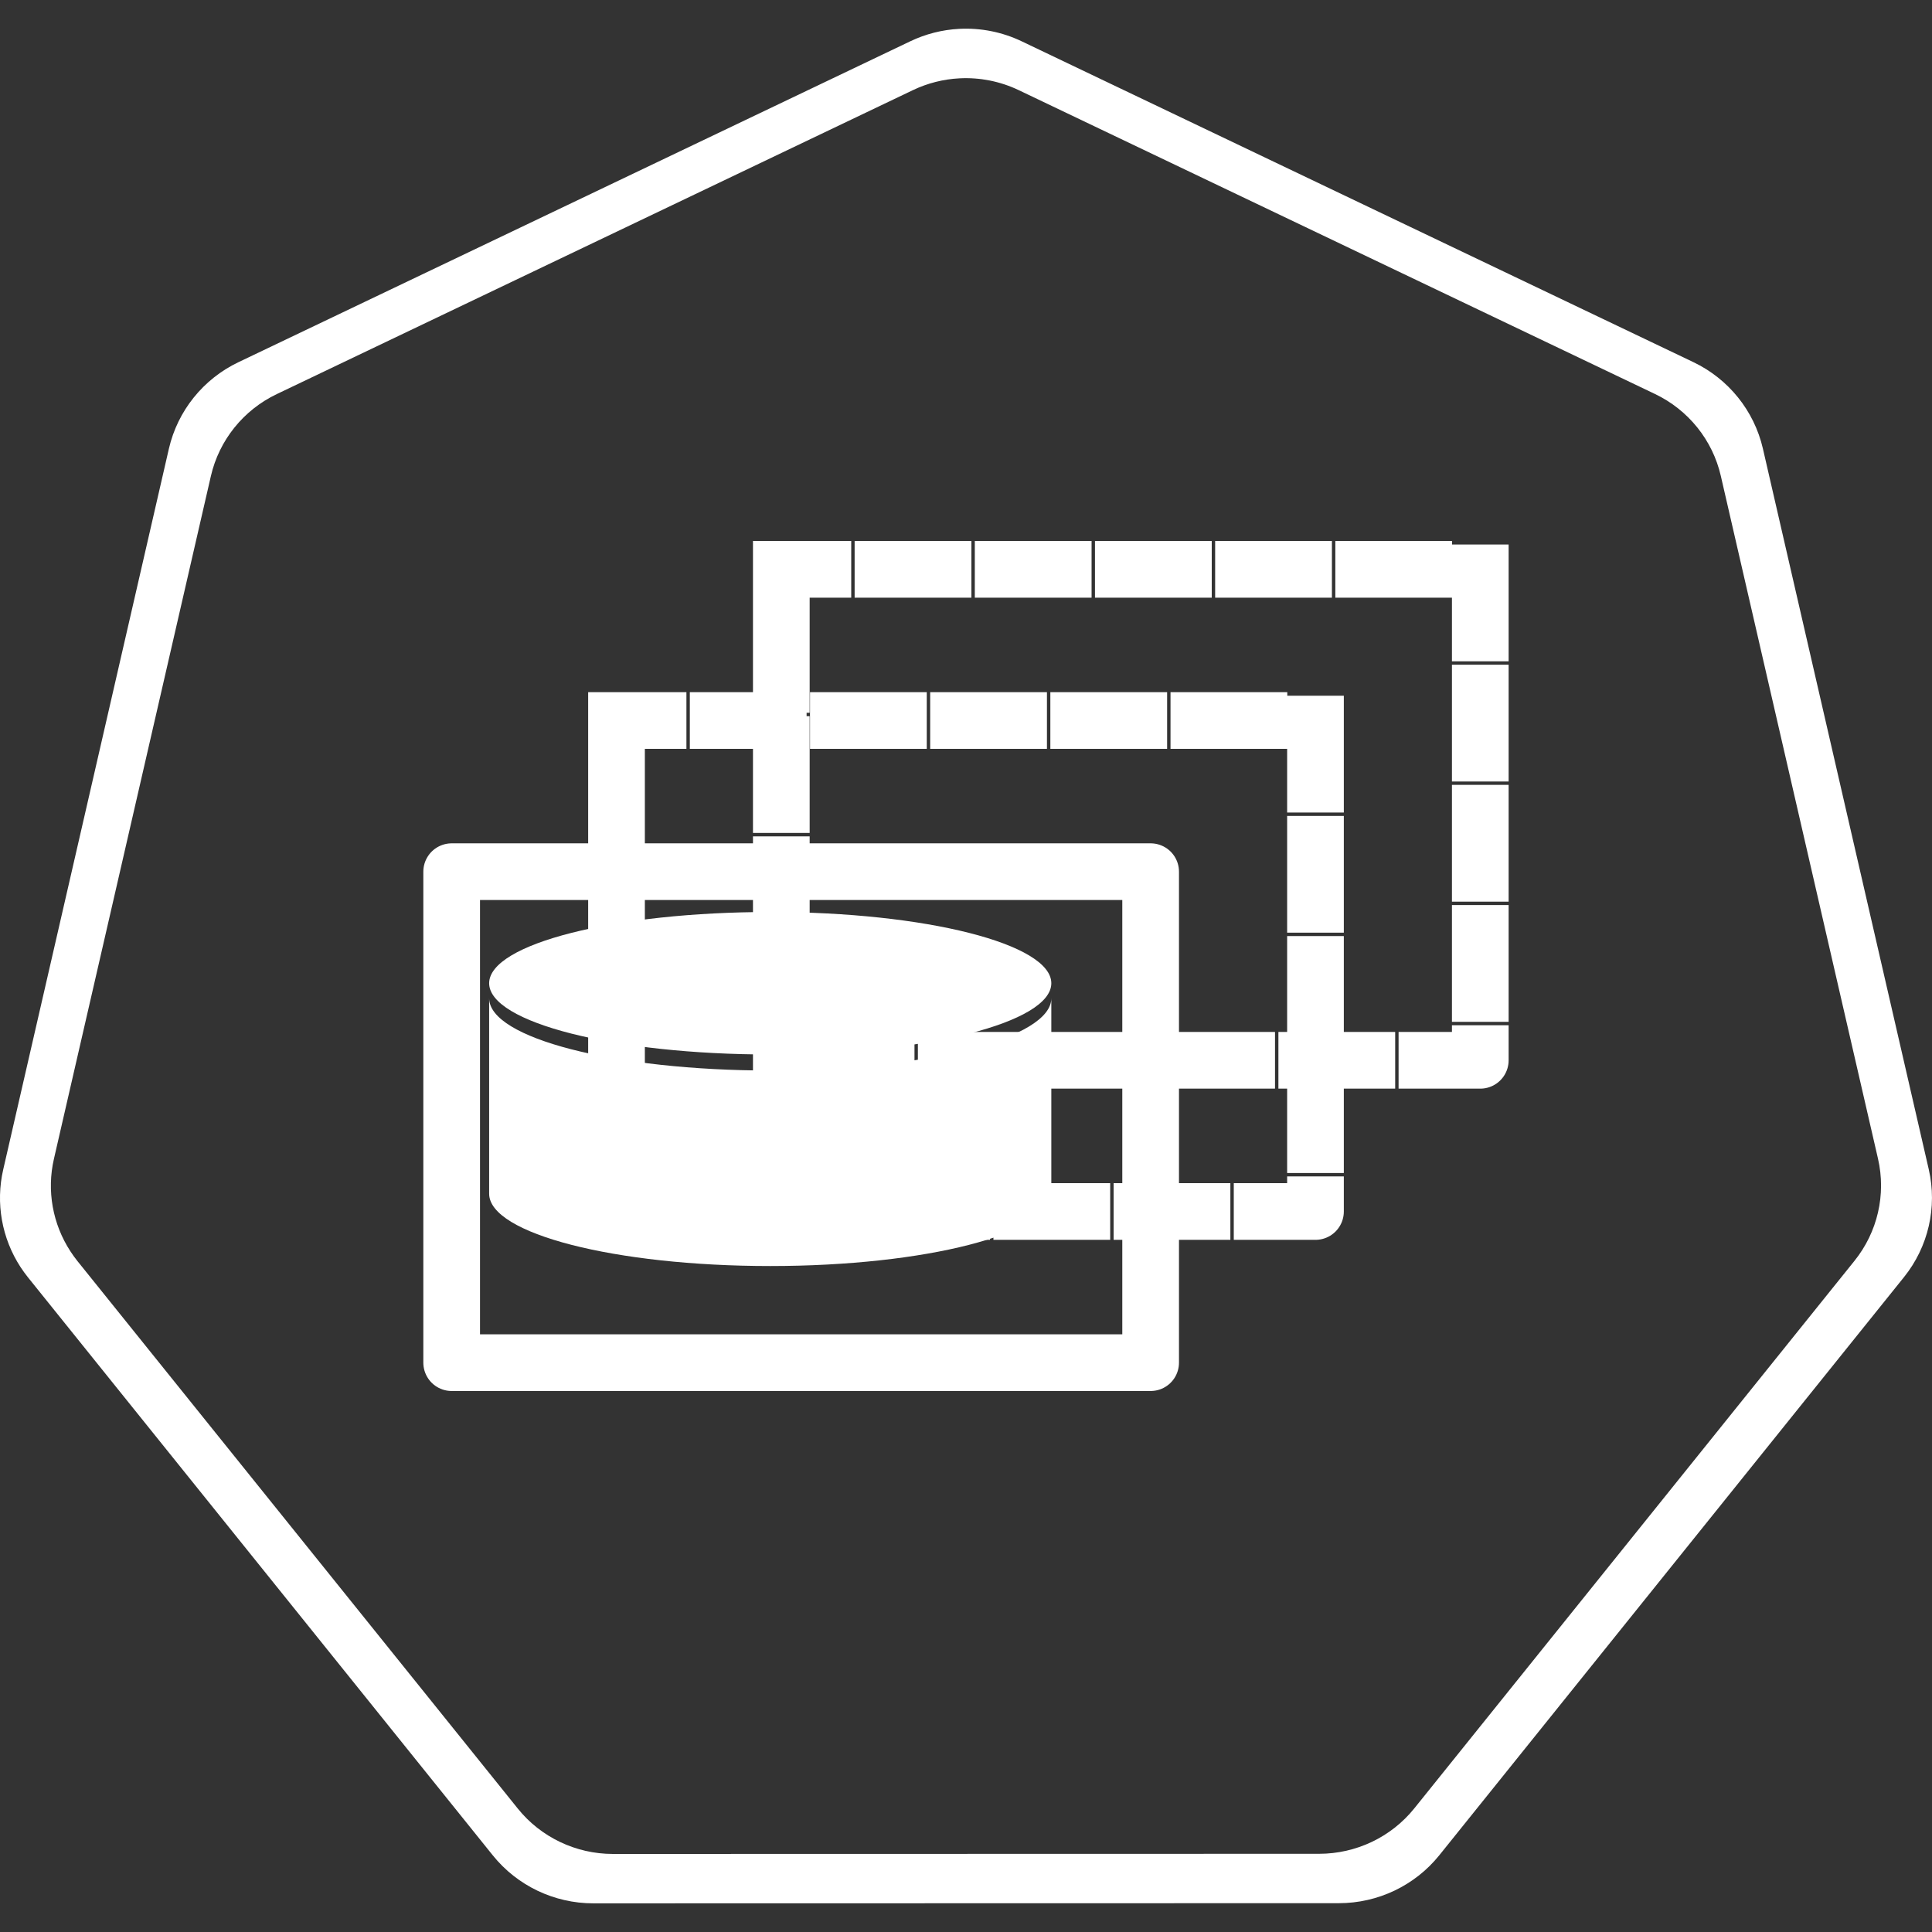 <?xml version="1.0" encoding="UTF-8" standalone="no"?>
<!DOCTYPE svg PUBLIC "-//W3C//DTD SVG 1.1//EN" "http://www.w3.org/Graphics/SVG/1.1/DTD/svg11.dtd">
<svg width="100%" height="100%" viewBox="0 0 8192 8192" version="1.1" xmlns="http://www.w3.org/2000/svg" xmlns:xlink="http://www.w3.org/1999/xlink" xml:space="preserve" xmlns:serif="http://www.serif.com/" style="fill-rule:evenodd;clip-rule:evenodd;stroke-linecap:square;stroke-linejoin:round;stroke-miterlimit:10;">
    <rect x="0" y="0" width="8192" height="8192" fill="#333333" stroke="none"/>
    <g id="g70" transform="matrix(162.623,0,0,162.623,7226.34,-1637.6)">
        <path id="path3054-2-9" d="M-19.424,10.822C-19.869,10.845 -20.304,10.956 -20.705,11.148L-38.22,19.514C-39.138,19.952 -39.805,20.783 -40.032,21.767L-44.352,40.563C-44.554,41.438 -44.39,42.358 -43.898,43.112C-43.838,43.202 -43.775,43.29 -43.707,43.375L-31.586,58.447C-30.95,59.237 -29.986,59.697 -28.967,59.697L-9.528,59.693C-8.51,59.693 -7.546,59.234 -6.91,58.445L5.207,43.37C5.842,42.581 6.08,41.546 5.854,40.561L1.528,21.763C1.3,20.779 0.633,19.95 -0.284,19.512L-17.799,11.146C-18.304,10.905 -18.863,10.793 -19.424,10.822ZM-19.415,12.112C-18.885,12.085 -18.356,12.191 -17.877,12.419L-1.286,20.342C-0.416,20.757 0.216,21.543 0.431,22.476L4.53,40.281C4.745,41.215 4.519,42.196 3.917,42.944L-7.562,57.223C-8.164,57.97 -9.078,58.405 -10.042,58.405L-28.456,58.409C-29.421,58.409 -30.335,57.973 -30.936,57.225L-42.419,42.948C-42.483,42.868 -42.543,42.784 -42.599,42.698C-43.065,41.985 -43.221,41.114 -43.03,40.286L-38.937,22.48C-38.722,21.548 -38.09,20.761 -37.221,20.346L-20.631,12.419C-20.251,12.238 -19.837,12.133 -19.415,12.112Z" style="fill:white;fill-rule:nonzero;"/>
    </g>
    <g id="g4221" transform="matrix(160.237,0,0,160.237,-344.816,84.344)">
        <rect id="path1234" x="22.827" y="14.539" width="18.496" height="12.992" style="fill:none;stroke:white;stroke-width:1.5px;stroke-dasharray:1.59,1.59;stroke-dashoffset:3.67;"/>
        <g id="path12341" serif:id="path1234" transform="matrix(1,0,0,1,-4.361,4.001)">
            <rect x="22.827" y="14.539" width="18.496" height="12.992" style="fill:none;stroke:white;stroke-width:1.5px;stroke-dasharray:1.59,1.59;stroke-dashoffset:3.67;"/>
        </g>
        <g id="g4213">
            <rect id="path1242" x="14.104" y="22.54" width="18.496" height="12.992" style="fill:none;stroke:white;stroke-width:1.5px;stroke-linecap:butt;"/>
        </g>
        <g transform="matrix(0.006,0,0,0.006,2.152,-0.526)">
            <path d="M2157.28,4402.49C2157.28,4578.46 2712.31,4721.24 3396.96,4721.24C4081.6,4721.24 4636.63,4578.46 4636.63,4402.49L4636.63,5264.76C4636.63,5440.74 4081.6,5583.52 3396.96,5583.52C2712.31,5583.52 2157.28,5440.74 2157.28,5264.76L2157.28,4402.49ZM2157.28,4336.35C2157.28,4162.79 2712.31,4022.15 3396.96,4022.15C4081.6,4022.15 4636.63,4162.79 4636.63,4336.35C4636.63,4509.82 4081.6,4650.56 3396.96,4650.56C2712.31,4650.56 2157.28,4509.82 2157.28,4336.35Z" style="fill:white;"/>
        </g>
    </g>
</svg>

